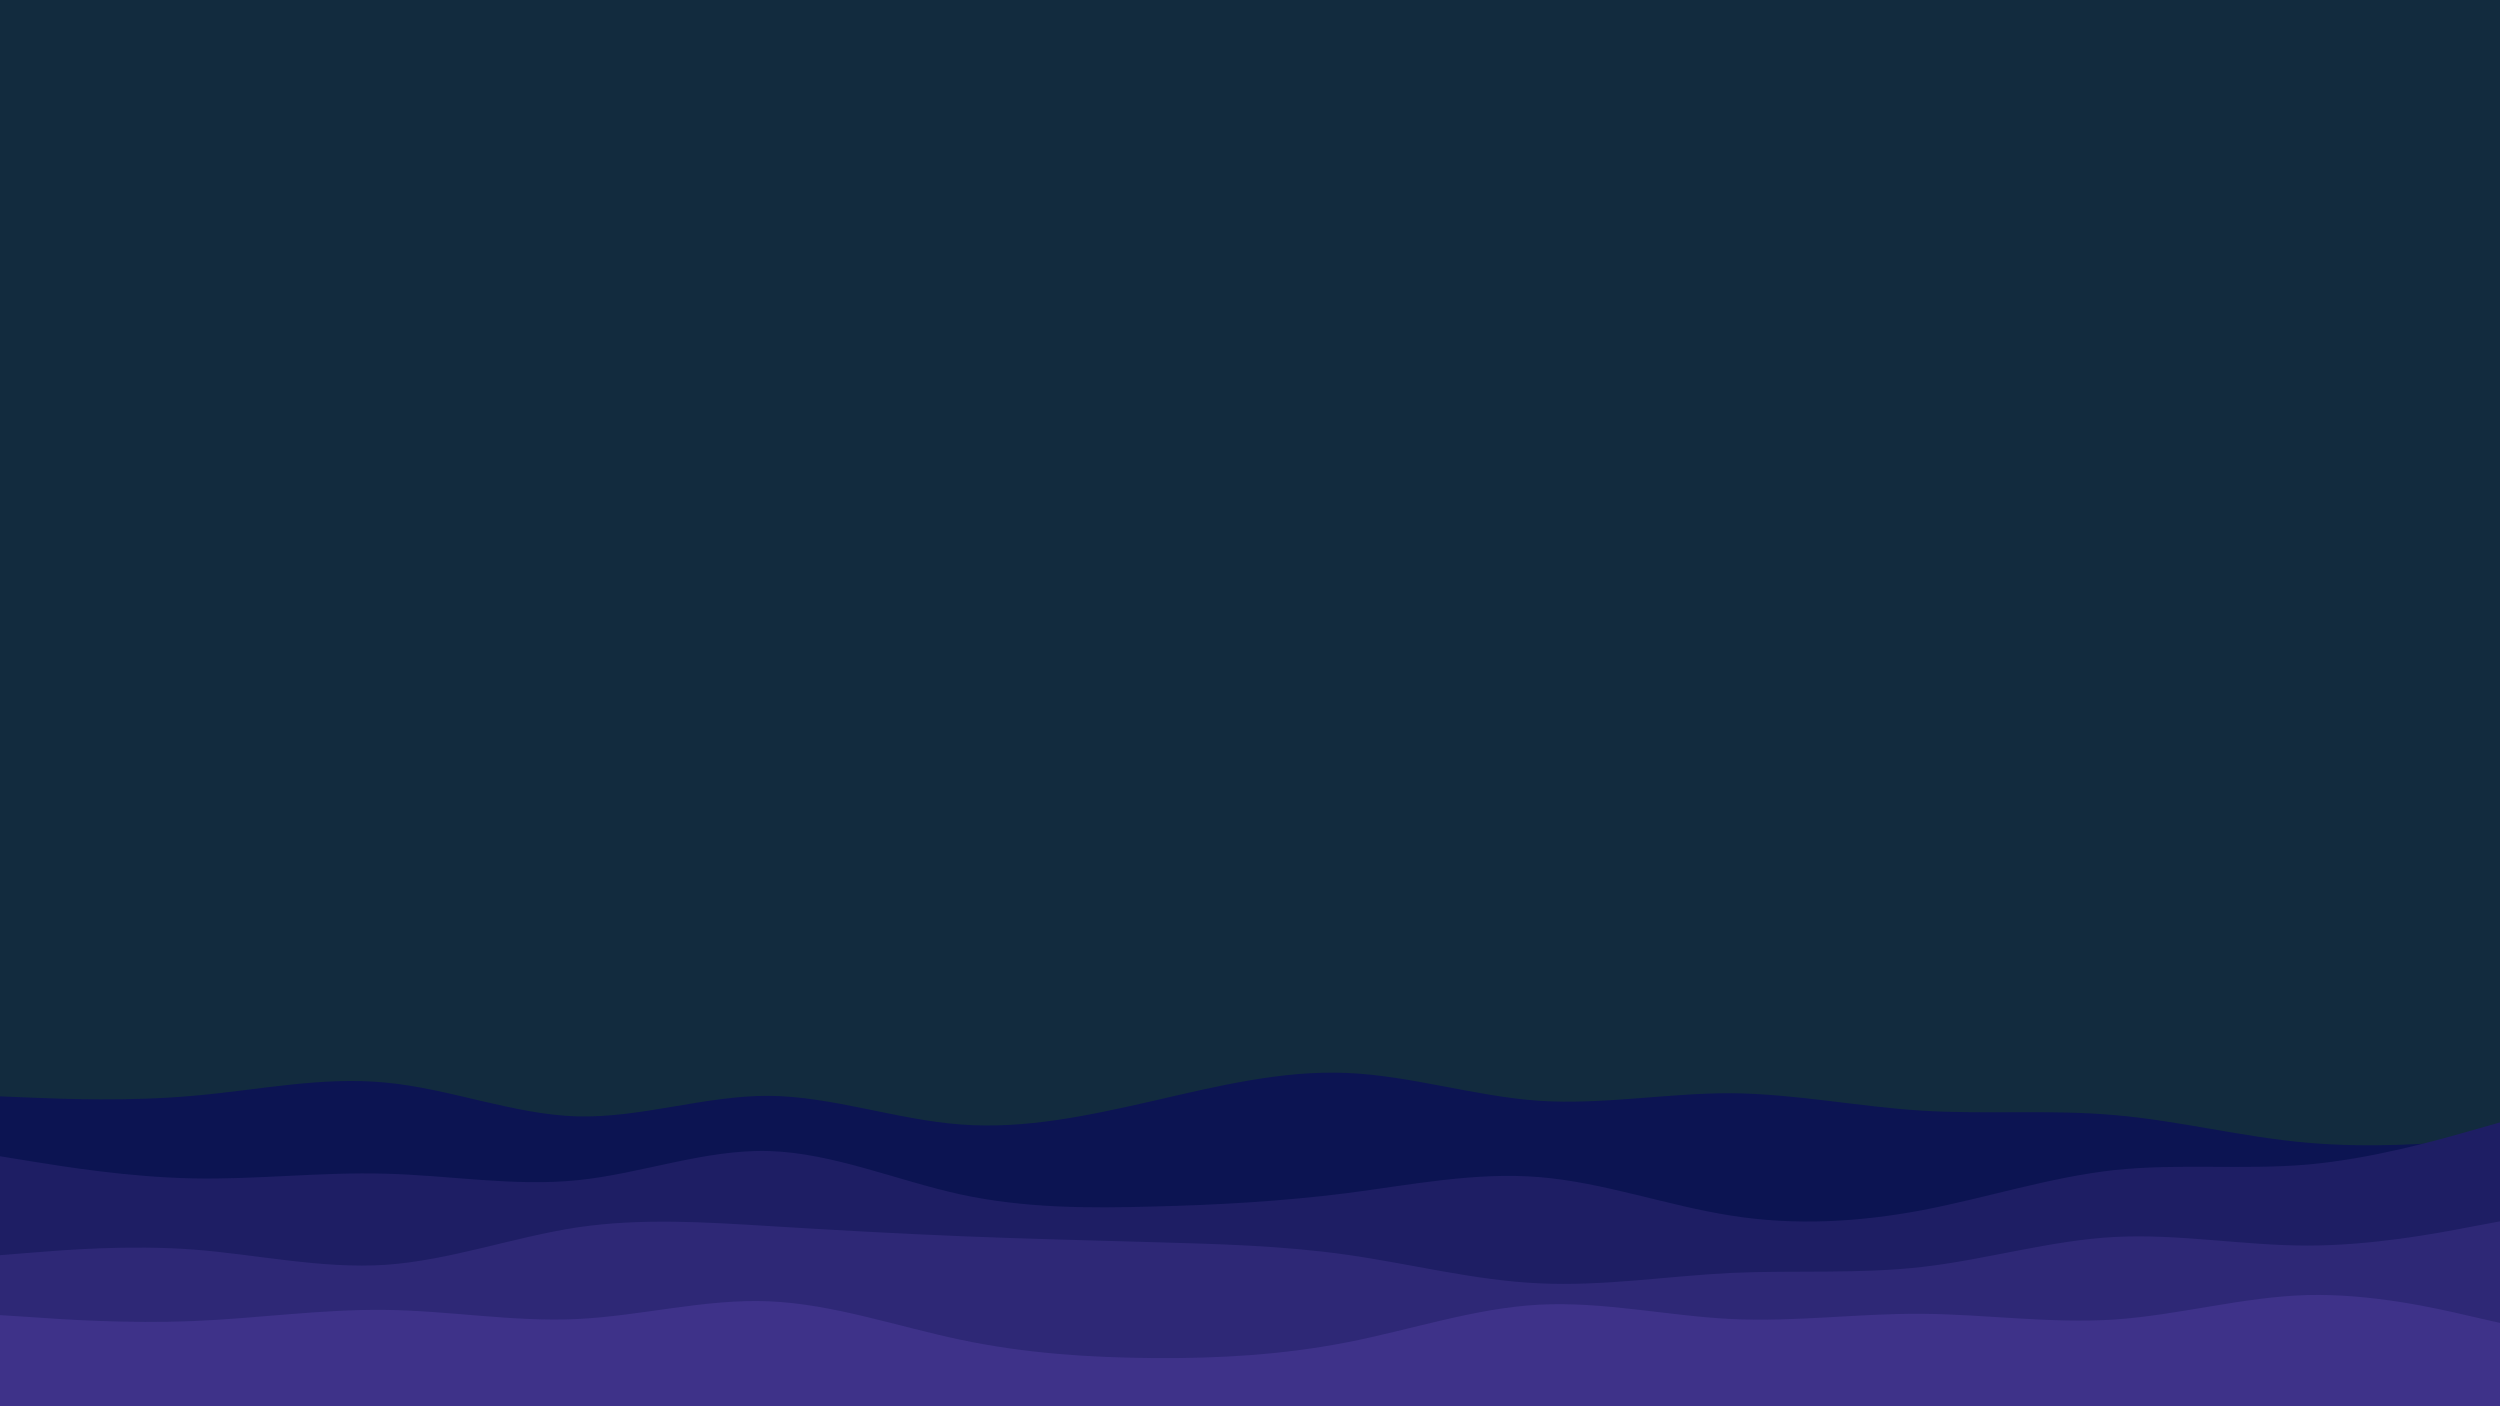 <svg id="visual" viewBox="0 0 960 540" width="960" height="540" xmlns="http://www.w3.org/2000/svg" xmlns:xlink="http://www.w3.org/1999/xlink" version="1.1"><rect x="0" y="0" width="960" height="540" fill="#122b3e"></rect><path d="M0 421L12.3 421.5C24.7 422 49.3 423 74 420.8C98.7 418.7 123.3 413.3 148 415.7C172.7 418 197.3 428 221.8 428.7C246.3 429.3 270.7 420.7 295.2 420.8C319.7 421 344.3 430 369 431.8C393.7 433.7 418.3 428.3 443 422.7C467.7 417 492.3 411 517 412C541.7 413 566.3 421 591 422.7C615.7 424.3 640.3 419.7 664.8 419.8C689.3 420 713.7 425 738.2 426.5C762.7 428 787.3 426 812 428.2C836.7 430.3 861.3 436.7 886 438.8C910.7 441 935.3 439 947.7 438L960 437L960 541L947.7 541C935.3 541 910.7 541 886 541C861.3 541 836.7 541 812 541C787.3 541 762.7 541 738.2 541C713.7 541 689.3 541 664.8 541C640.3 541 615.7 541 591 541C566.3 541 541.7 541 517 541C492.3 541 467.7 541 443 541C418.3 541 393.7 541 369 541C344.3 541 319.7 541 295.2 541C270.7 541 246.3 541 221.8 541C197.3 541 172.7 541 148 541C123.3 541 98.7 541 74 541C49.3 541 24.7 541 12.3 541L0 541Z" fill="#0c1452"></path><path d="M0 444L12.3 446C24.7 448 49.3 452 74 452.5C98.7 453 123.3 450 148 450.7C172.7 451.3 197.3 455.7 221.8 453.2C246.3 450.7 270.7 441.3 295.2 442C319.7 442.7 344.3 453.3 369 458.7C393.7 464 418.3 464 443 463.3C467.7 462.7 492.3 461.3 517 458.2C541.7 455 566.3 450 591 452C615.7 454 640.3 463 664.8 466.8C689.3 470.7 713.7 469.3 738.2 464.7C762.7 460 787.3 452 812 449.3C836.7 446.7 861.3 449.3 886 447.2C910.7 445 935.3 438 947.7 434.5L960 431L960 541L947.7 541C935.3 541 910.7 541 886 541C861.3 541 836.7 541 812 541C787.3 541 762.7 541 738.2 541C713.7 541 689.3 541 664.8 541C640.3 541 615.7 541 591 541C566.3 541 541.7 541 517 541C492.3 541 467.7 541 443 541C418.3 541 393.7 541 369 541C344.3 541 319.7 541 295.2 541C270.7 541 246.3 541 221.8 541C197.3 541 172.7 541 148 541C123.3 541 98.7 541 74 541C49.3 541 24.7 541 12.3 541L0 541Z" fill="#1e1e64"></path><path d="M0 482L12.3 481C24.7 480 49.3 478 74 479.8C98.7 481.7 123.3 487.3 148 485.7C172.7 484 197.3 475 221.8 471.3C246.3 467.7 270.7 469.3 295.2 470.8C319.7 472.3 344.3 473.7 369 474.7C393.7 475.7 418.3 476.3 443 477C467.7 477.7 492.3 478.3 517 481.8C541.7 485.3 566.3 491.7 591 492.8C615.7 494 640.3 490 664.8 488.8C689.3 487.7 713.7 489.3 738.2 486.5C762.7 483.7 787.3 476.3 812 475C836.7 473.7 861.3 478.3 886 478.3C910.7 478.3 935.3 473.7 947.7 471.3L960 469L960 541L947.7 541C935.3 541 910.7 541 886 541C861.3 541 836.7 541 812 541C787.3 541 762.7 541 738.2 541C713.7 541 689.3 541 664.8 541C640.3 541 615.7 541 591 541C566.3 541 541.7 541 517 541C492.3 541 467.7 541 443 541C418.3 541 393.7 541 369 541C344.3 541 319.7 541 295.2 541C270.7 541 246.3 541 221.8 541C197.3 541 172.7 541 148 541C123.3 541 98.7 541 74 541C49.3 541 24.7 541 12.3 541L0 541Z" fill="#2e2876"></path><path d="M0 505L12.3 505.8C24.7 506.7 49.3 508.3 74 507.3C98.7 506.3 123.3 502.7 148 503C172.7 503.3 197.3 507.7 221.8 506.5C246.3 505.3 270.7 498.7 295.2 499.7C319.7 500.7 344.3 509.3 369 514.5C393.7 519.7 418.3 521.3 443 521.5C467.7 521.7 492.3 520.3 517 515.5C541.7 510.7 566.3 502.3 591 501C615.7 499.7 640.3 505.3 664.8 506.5C689.3 507.7 713.7 504.3 738.2 504.5C762.7 504.7 787.3 508.3 812 506.7C836.7 505 861.3 498 886 497.3C910.7 496.7 935.3 502.3 947.7 505.2L960 508L960 541L947.7 541C935.3 541 910.7 541 886 541C861.3 541 836.7 541 812 541C787.3 541 762.7 541 738.2 541C713.7 541 689.3 541 664.8 541C640.3 541 615.7 541 591 541C566.3 541 541.7 541 517 541C492.3 541 467.7 541 443 541C418.3 541 393.7 541 369 541C344.3 541 319.7 541 295.2 541C270.7 541 246.3 541 221.8 541C197.3 541 172.7 541 148 541C123.3 541 98.7 541 74 541C49.3 541 24.7 541 12.3 541L0 541Z" fill="#3e3289"></path></svg>